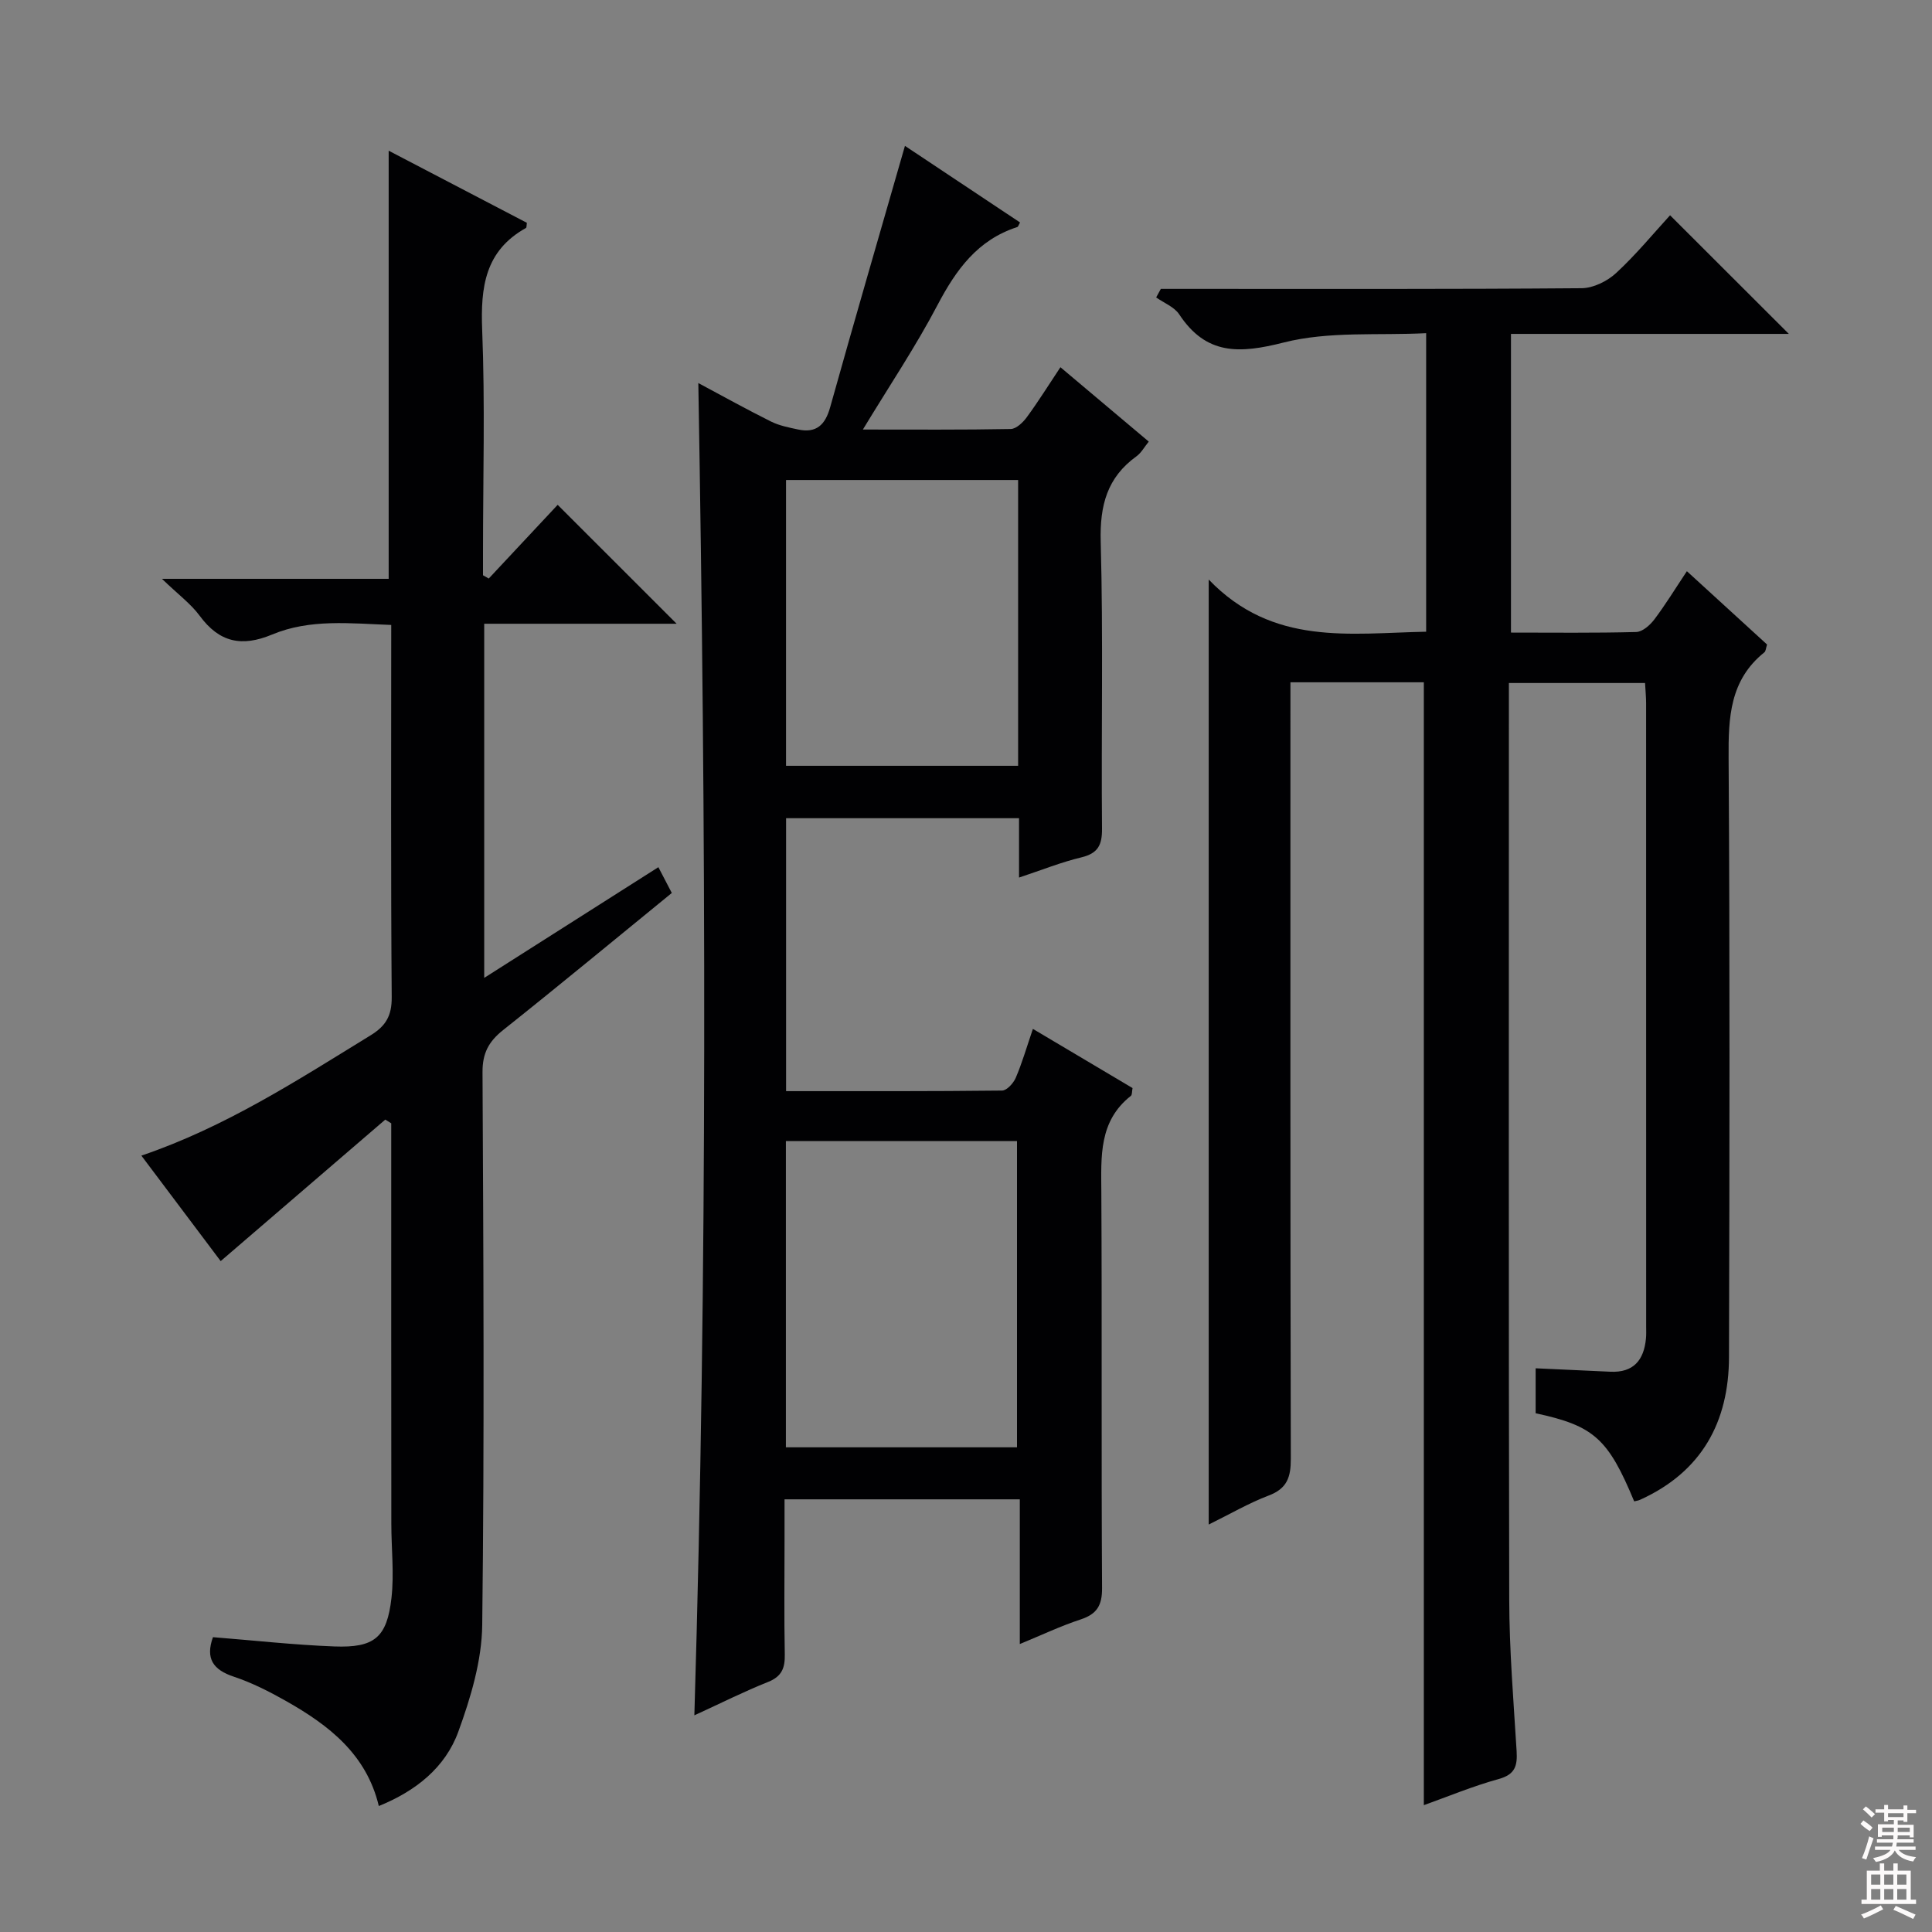 <svg enable-background="new 0 0 400 400" viewBox="0 0 400 400" xmlns="http://www.w3.org/2000/svg"><rect x="0" y="0" width="400" height="400" fill="#808080" stroke="none"/><g fill="#010103"><path d="m338.34 310.84c-5.4-13-8.34-15.65-20.4-18.24 0-2.99 0-6.05 0-9.31 5.28.24 10.37.47 15.45.71 4.82.23 6.97-2.41 7.39-6.88.08-.83.04-1.66.04-2.5 0-42.99 0-85.98-.01-128.97 0-1.3-.13-2.61-.22-4.24-9.29 0-18.37 0-28.19 0v5.31c0 61.49-.07 122.97.07 184.46.02 10.46.89 20.92 1.53 31.37.18 3.02-.29 4.83-3.69 5.77-5.4 1.49-10.62 3.67-15.52 5.42 0-77.53 0-154.9 0-232.48-8.85 0-17.81 0-27.62 0v5.79c0 51.66-.04 103.31.08 154.97.01 3.8-.76 6.17-4.57 7.61-4.14 1.57-8.01 3.84-12.43 6.01 0-64.99 0-129.35 0-195.65 13.31 13.84 29.22 11.1 45.02 10.8 0-20.26 0-40.36 0-61.81-9.89.51-20.11-.45-29.48 1.93-9.18 2.33-16.05 2.65-21.65-5.83-1.02-1.54-3.15-2.35-4.77-3.5.32-.59.65-1.18.97-1.77h5.14c27.33 0 54.66.08 81.98-.14 2.42-.02 5.31-1.45 7.14-3.14 4.12-3.81 7.72-8.19 11.17-11.96 8.23 8.22 16.2 16.18 24.59 24.56-19.13 0-38.13 0-57.53 0v61.84c8.71 0 17.32.11 25.93-.12 1.29-.03 2.86-1.42 3.75-2.6 2.29-3.03 4.28-6.29 6.74-9.99 5.73 5.24 11.18 10.23 16.6 15.18-.24.73-.25 1.37-.56 1.62-7.17 5.75-7.46 13.51-7.4 21.93.27 41.32.19 82.65.08 123.97-.03 13.45-5.65 23.73-18.29 29.5-.42.22-.9.27-1.34.38z"/><path d="m210.98 181.69c0-4.6 0-8.24 0-12.29-16.12 0-32.01 0-48.23 0v56.51c15.13 0 29.93.05 44.72-.12.98-.01 2.35-1.52 2.83-2.64 1.3-3.03 2.22-6.22 3.55-10.13 7.1 4.22 13.86 8.23 20.63 12.25-.14.73-.07 1.4-.35 1.62-6.66 5.25-6.15 12.55-6.11 19.94.15 27.32-.02 54.65.15 81.97.02 3.61-1.08 5.38-4.44 6.49-4.06 1.33-7.95 3.18-12.59 5.09 0-10.23 0-19.93 0-29.96-16.31 0-32.05 0-48.71 0v8.61c0 7.83-.1 15.66.05 23.49.06 2.81-.61 4.57-3.44 5.7-4.9 1.95-9.63 4.33-15.28 6.92 2.76-92.21 2.4-183.77.82-275.83 5.11 2.73 10.02 5.46 15.04 7.96 1.72.86 3.7 1.24 5.61 1.65 3.79.81 5.63-.95 6.65-4.62 5.03-17.98 10.25-35.91 15.48-54.1 7.57 5.04 15.7 10.44 23.83 15.86-.29.5-.38.89-.58.95-8.19 2.64-12.65 8.81-16.5 16.13-4.52 8.61-9.97 16.73-15.46 25.79 10.76 0 20.69.08 30.61-.11 1.14-.02 2.54-1.36 3.33-2.44 2.36-3.21 4.47-6.61 6.96-10.35 6.14 5.17 12.08 10.16 18.29 15.4-.92 1.12-1.55 2.32-2.53 3.03-6.11 4.4-7.62 10.2-7.42 17.65.54 19.81.09 39.65.27 59.47.03 3.41-.86 5.1-4.28 5.93-4.16.99-8.16 2.61-12.9 4.18zm-48.27 54.55v63.41h47.85c0-21.36 0-42.37 0-63.41-16.11 0-31.85 0-47.85 0zm48.08-136.86c-16.29 0-32.14 0-48.05 0v59.17h48.05c0-19.85 0-39.3 0-59.17z"/><path d="m79.77 231.8c-11.2 9.63-22.4 19.25-34.08 29.3-5.21-6.93-10.66-14.19-16.42-21.84 17.39-5.91 32.3-15.6 47.43-24.89 3.17-1.94 4.43-4.05 4.4-7.91-.2-25.48-.1-50.97-.1-77.07-8.45-.31-16.79-1.3-24.63 1.97-6.32 2.64-10.95 1.66-15.02-3.86-1.83-2.49-4.45-4.41-7.82-7.66h46.94c0-29.9 0-59.07 0-88.64 9.6 5.01 19.13 9.98 28.61 14.93-.08.51-.03.98-.19 1.07-8.48 4.72-9.41 12.25-9.06 21.11.61 15.3.17 30.65.17 45.98v4.81c.4.23.79.45 1.19.68 4.89-5.23 9.78-10.45 14.27-15.26 8.26 8.25 16.39 16.39 24.63 24.62-12.91 0-26.25 0-39.84 0v73.32c12.19-7.75 24-15.25 36.06-22.92 1 1.92 1.81 3.48 2.78 5.34-11.69 9.53-23.21 19.07-34.92 28.38-2.98 2.37-4.29 4.77-4.27 8.72.19 38.15.4 76.31-.06 114.45-.09 7.41-2.38 15.04-4.95 22.1-2.71 7.44-8.83 12.3-16.46 15.39-2.55-10.72-10.35-16.73-19.17-21.72-3.46-1.96-7.07-3.8-10.82-5.05-4.33-1.43-5.94-3.76-4.35-8.19 8.38.66 16.75 1.6 25.14 1.92 8.3.31 10.89-1.85 11.82-10.04.57-5.06-.03-10.25-.03-15.39-.03-25.85-.02-51.67-.02-77.49 0-1.8 0-3.59 0-5.39-.41-.26-.82-.51-1.23-.77z"/></g><path d="m385.2 377.6.6-.7c.6.4 1.3.9 1.9 1.5l-.6.7c-.8-.5-1.4-1-1.9-1.5zm.3 7.1c.6-1.4 1.1-2.9 1.5-4.5.3.1.6.3.9.4-.5 1.4-1 2.9-1.5 4.4zm.2-10.1.6-.6c.7.5 1.3 1.1 1.9 1.6l-.7.7c-.6-.6-1.2-1.2-1.8-1.7zm8.4-.8h.8v.9h1.8v.7h-1.8v1.8h-.8v-.3h-1.2v.9h3.3v2.6h-.8v-.4h-2.5c0 .3 0 .6-.1.8h3.4v.7h-3.5c0 .3-.1.6-.1.8h4v.7h-3.5c.7.9 1.9 1.3 3.6 1.5-.2.2-.4.5-.6.9-1.9-.3-3.2-1.1-3.8-2.3-.5 1.1-1.8 2-3.9 2.4-.2-.3-.4-.5-.6-.8 1.9-.4 3.1-.9 3.6-1.7h-3.2v-.7h3.5c.1-.2.1-.5.2-.8h-3.3v-.7h3.4c0-.2 0-.5 0-.8h-2.4v.3h-.8v-2.6h3.3v-.9h-1.2v.3h-.8v-1.8h-1.8v-.7h1.8v-.9h.8v.9h3.2zm-4.4 5.5h2.4c0-.3 0-.6 0-.9h-2.4zm1.2-3.1h3.2v-.8h-3.2zm4.4 2.2h-2.4v.9h2.5v-.9z" fill="#fcfafa"/><path d="m389.2 385.8h.9v1.5h1.9v-1.5h.9v1.5h2.7v6h1.1v.9h-11.3v-.9h1.1v-6h2.7zm.2 8.7.5.8c-1.2.6-2.5 1.3-4 1.9-.2-.3-.3-.6-.6-.8 1.6-.6 3-1.3 4.1-1.9zm-2-4.3h1.9v-2.1h-1.9zm0 3.1h1.9v-2.2h-1.9zm2.7-3.1h1.9v-2.1h-1.9zm0 3.1h1.9v-2.2h-1.9zm2.4 1.3c1.4.6 2.7 1.2 4.1 1.8l-.5.9c-1.5-.7-2.8-1.4-4.1-1.9zm2.2-6.5h-1.9v2.1h1.9zm-1.9 5.2h1.9v-2.2h-1.9z" fill="#fcfafa"/></svg>